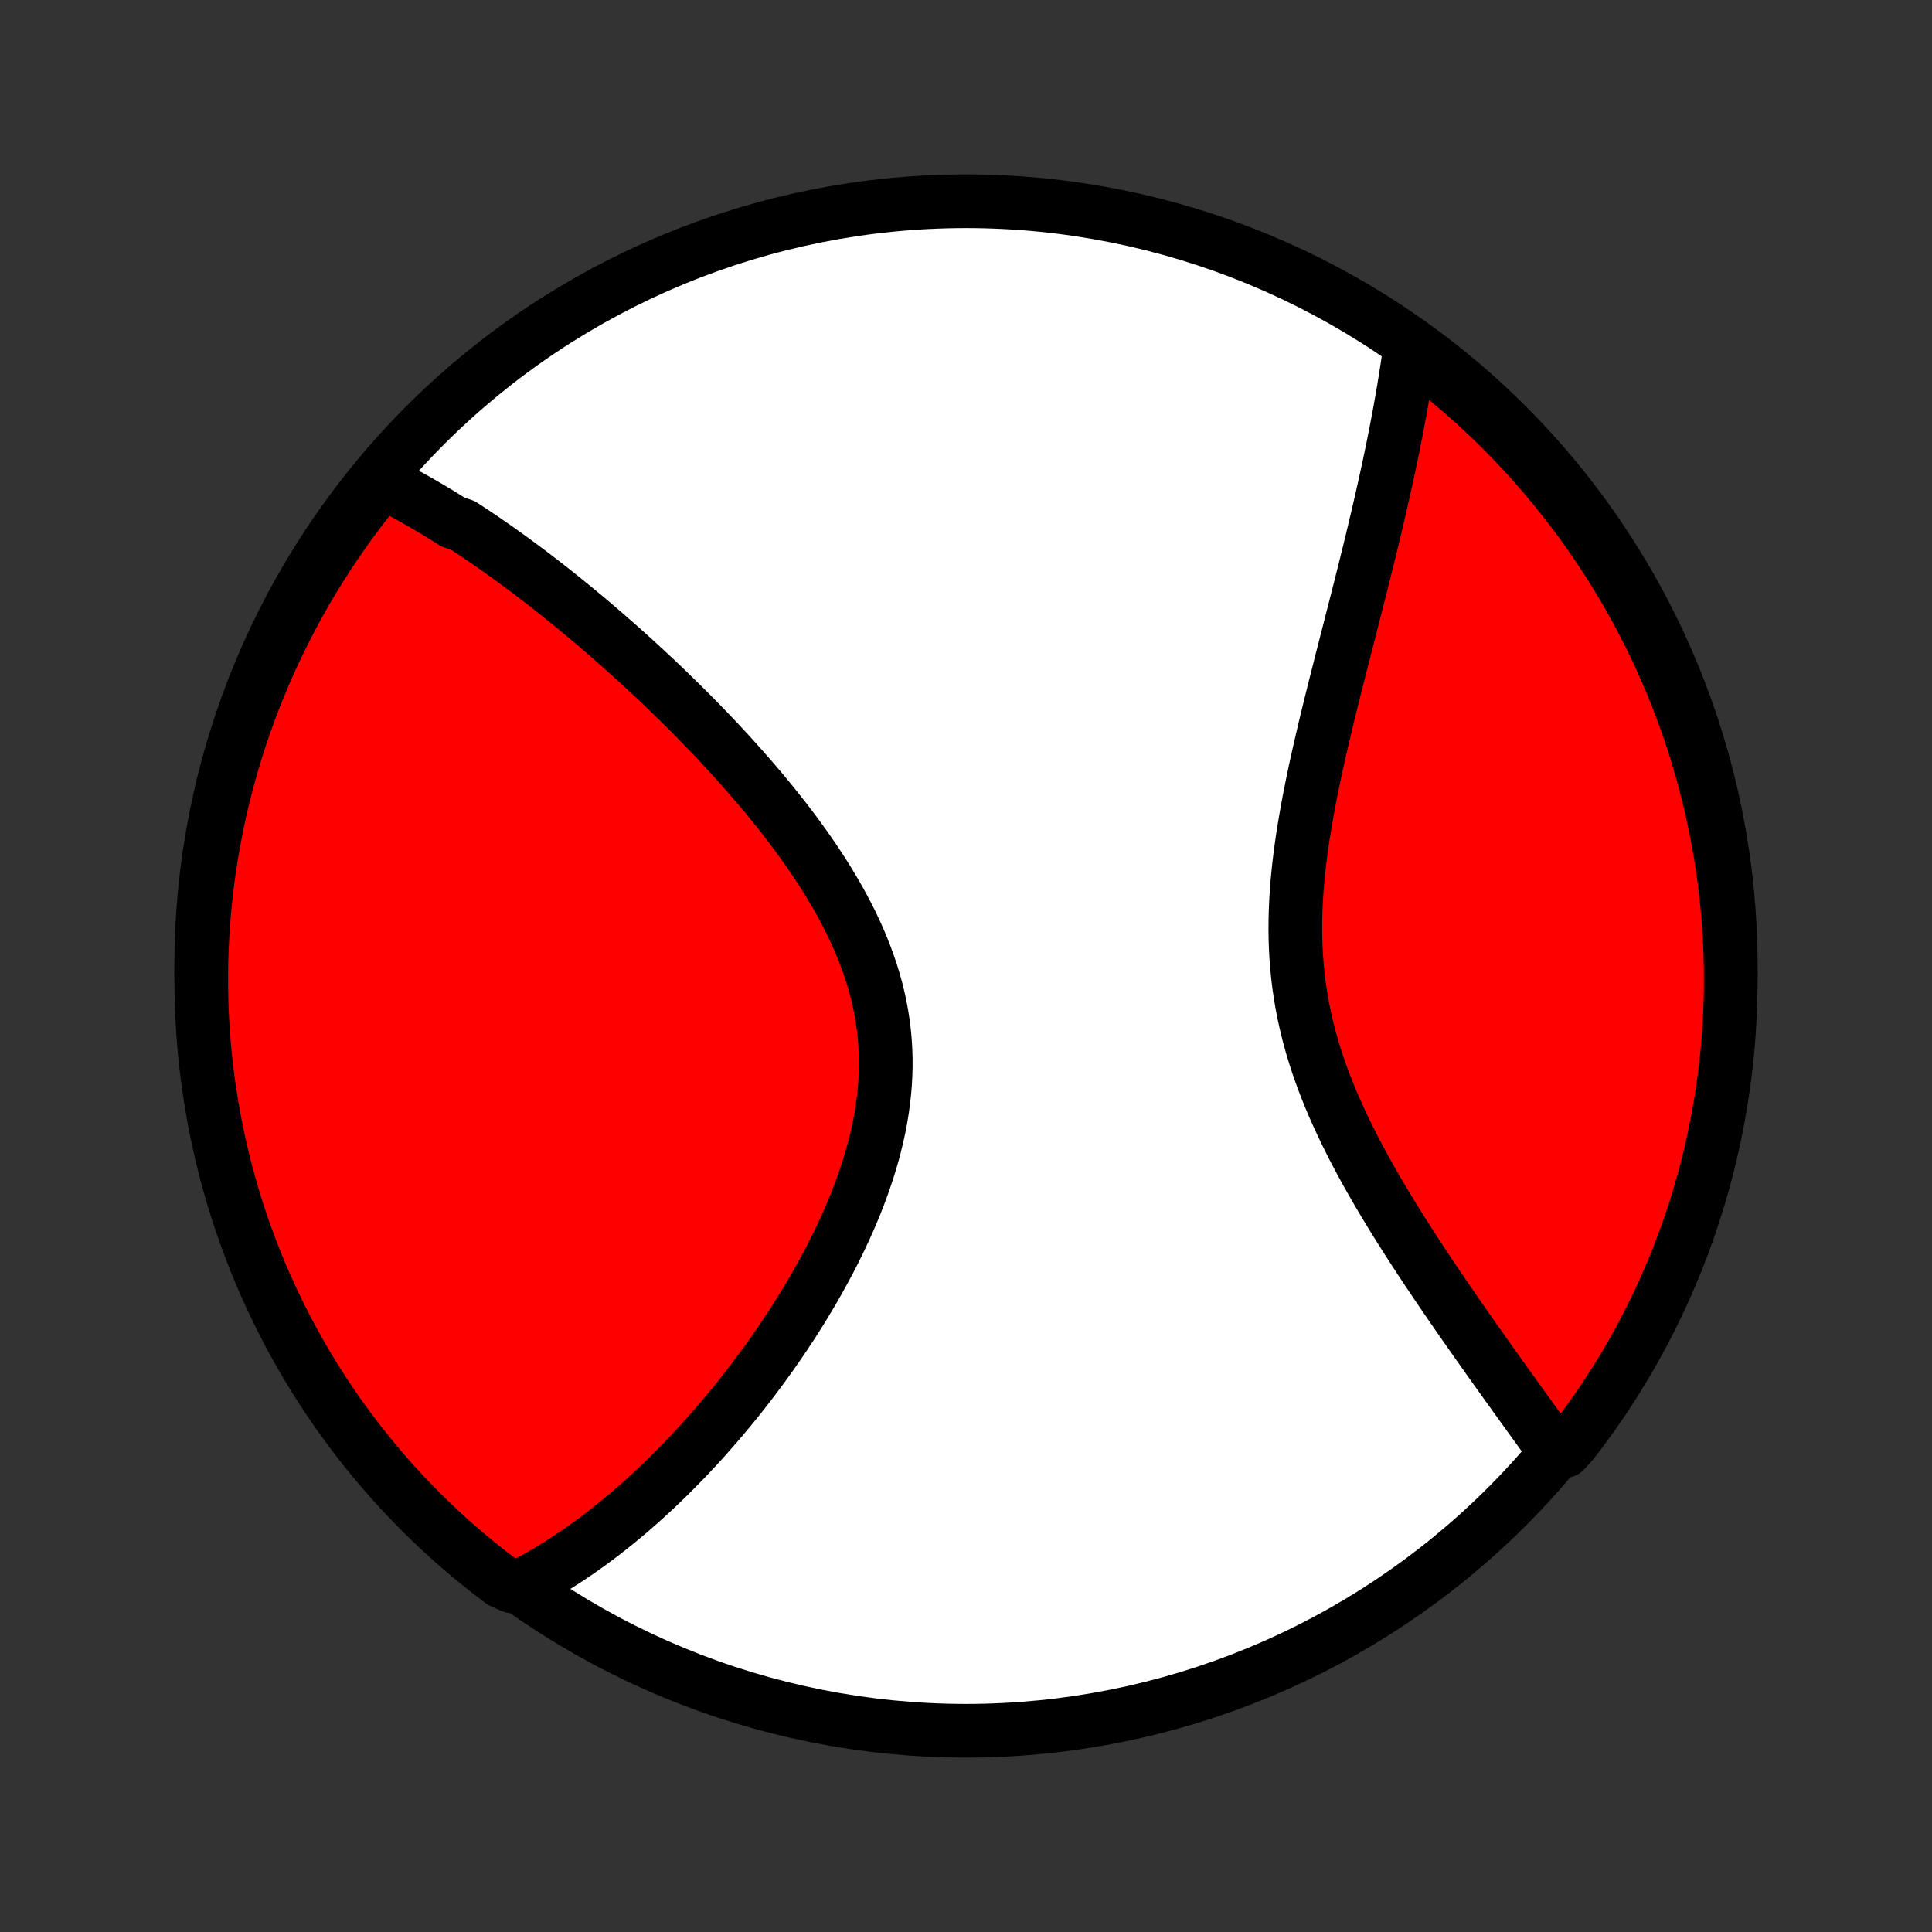 <?xml version="1.0" encoding="utf-8" standalone="no"?>
<!DOCTYPE svg PUBLIC "-//W3C//DTD SVG 1.1//EN"
  "http://www.w3.org/Graphics/SVG/1.1/DTD/svg11.dtd">
<!-- Created with matplotlib (http://matplotlib.org/) -->
<svg height="72pt" version="1.1" viewBox="0 0 72 72" width="72pt" xmlns="http://www.w3.org/2000/svg" xmlns:xlink="http://www.w3.org/1999/xlink">
 <rect x="0" y="0" width="72" height="72" fill="#333333" stroke="none"/>
 <defs>
  <style type="text/css">
*{stroke-linecap:butt;stroke-linejoin:round;}
  </style>
 </defs>
 <g id="figure_1">
  <g id="patch_1">
   <path d="
M0 72
L72 72
L72 0
L0 0
z
" style="fill:none;"/>
  </g>
  <g id="axes_1">
   <g id="PatchCollection_1">
    <defs>
     <path d="
M36 -7.5
C43.558 -7.5 50.808 -10.503 56.153 -15.848
C61.497 -21.192 64.5 -28.442 64.5 -36
C64.5 -43.558 61.497 -50.808 56.153 -56.153
C50.808 -61.497 43.558 -64.5 36 -64.5
C28.442 -64.5 21.192 -61.497 15.848 -56.153
C10.503 -50.808 7.5 -43.558 7.5 -36
C7.5 -28.442 10.503 -21.192 15.848 -15.848
C21.192 -10.503 28.442 -7.5 36 -7.5
z
" id="C0_0_a811fe30f3"/>
     <path d="
M14.123 -54.088
L14.299 -54.003
L14.474 -53.917
L14.649 -53.829
L14.823 -53.739
L14.997 -53.648
L15.171 -53.555
L15.344 -53.46
L15.517 -53.364
L15.69 -53.266
L15.862 -53.166
L16.034 -53.065
L16.207 -52.962
L16.379 -52.858
L16.551 -52.752
L16.723 -52.645
L16.895 -52.536
L17.239 -52.426
L17.412 -52.314
L17.584 -52.2
L17.757 -52.086
L17.93 -51.969
L18.103 -51.851
L18.276 -51.731
L18.45 -51.61
L18.624 -51.487
L18.799 -51.363
L18.974 -51.237
L19.149 -51.109
L19.325 -50.98
L19.501 -50.849
L19.678 -50.717
L19.856 -50.582
L20.034 -50.446
L20.212 -50.309
L20.392 -50.169
L20.572 -50.028
L20.753 -49.884
L20.934 -49.739
L21.116 -49.592
L21.299 -49.443
L21.483 -49.292
L21.668 -49.139
L21.854 -48.985
L22.04 -48.828
L22.227 -48.669
L22.415 -48.507
L22.604 -48.344
L22.794 -48.178
L22.985 -48.011
L23.177 -47.84
L23.37 -47.668
L23.563 -47.493
L23.758 -47.316
L23.953 -47.136
L24.15 -46.954
L24.347 -46.77
L24.545 -46.583
L24.745 -46.393
L24.945 -46.2
L25.145 -46.005
L25.347 -45.807
L25.549 -45.607
L25.752 -45.404
L25.956 -45.197
L26.16 -44.988
L26.365 -44.776
L26.57 -44.562
L26.776 -44.344
L26.982 -44.123
L27.188 -43.899
L27.394 -43.672
L27.6 -43.442
L27.806 -43.209
L28.012 -42.973
L28.217 -42.734
L28.422 -42.492
L28.625 -42.246
L28.828 -41.998
L29.029 -41.746
L29.23 -41.491
L29.428 -41.233
L29.625 -40.971
L29.819 -40.707
L30.011 -40.439
L30.2 -40.169
L30.386 -39.895
L30.569 -39.618
L30.748 -39.339
L30.922 -39.056
L31.093 -38.77
L31.259 -38.482
L31.419 -38.19
L31.574 -37.896
L31.723 -37.599
L31.865 -37.3
L32.001 -36.998
L32.129 -36.694
L32.25 -36.387
L32.363 -36.078
L32.468 -35.767
L32.564 -35.453
L32.652 -35.139
L32.73 -34.822
L32.799 -34.503
L32.858 -34.183
L32.908 -33.862
L32.948 -33.54
L32.978 -33.216
L32.998 -32.892
L33.009 -32.568
L33.009 -32.242
L33 -31.917
L32.982 -31.591
L32.954 -31.266
L32.917 -30.941
L32.872 -30.617
L32.818 -30.293
L32.756 -29.97
L32.686 -29.649
L32.608 -29.328
L32.524 -29.009
L32.432 -28.692
L32.334 -28.377
L32.23 -28.064
L32.121 -27.752
L32.006 -27.444
L31.886 -27.137
L31.761 -26.833
L31.632 -26.532
L31.498 -26.233
L31.361 -25.938
L31.221 -25.645
L31.077 -25.356
L30.93 -25.069
L30.78 -24.786
L30.628 -24.506
L30.474 -24.23
L30.318 -23.956
L30.159 -23.687
L29.999 -23.42
L29.838 -23.157
L29.675 -22.898
L29.511 -22.642
L29.345 -22.39
L29.179 -22.14
L29.012 -21.895
L28.844 -21.653
L28.676 -21.415
L28.507 -21.18
L28.337 -20.948
L28.167 -20.72
L27.997 -20.495
L27.826 -20.274
L27.656 -20.056
L27.485 -19.841
L27.314 -19.63
L27.142 -19.422
L26.971 -19.217
L26.8 -19.015
L26.629 -18.817
L26.458 -18.622
L26.287 -18.429
L26.116 -18.24
L25.945 -18.053
L25.774 -17.87
L25.604 -17.69
L25.433 -17.512
L25.262 -17.338
L25.092 -17.166
L24.922 -16.997
L24.751 -16.83
L24.581 -16.666
L24.411 -16.505
L24.241 -16.347
L24.071 -16.191
L23.901 -16.038
L23.731 -15.887
L23.561 -15.739
L23.39 -15.593
L23.22 -15.45
L23.05 -15.309
L22.879 -15.171
L22.709 -15.034
L22.538 -14.901
L22.367 -14.769
L22.196 -14.64
L22.024 -14.513
L21.852 -14.389
L21.68 -14.266
L21.508 -14.146
L21.335 -14.029
L21.161 -13.913
L20.988 -13.8
L20.813 -13.689
L20.638 -13.58
L20.462 -13.473
L20.286 -13.369
L20.109 -13.267
L19.931 -13.167
L19.753 -13.07
L19.574 -12.975
L19.09 -12.882
L18.692 -13.059
L18.299 -13.358
L17.912 -13.663
L17.53 -13.976
L17.154 -14.295
L16.784 -14.62
L16.42 -14.952
L16.061 -15.291
L15.709 -15.636
L15.363 -15.987
L15.023 -16.344
L14.689 -16.707
L14.362 -17.076
L14.042 -17.451
L13.728 -17.831
L13.421 -18.218
L13.121 -18.609
L12.828 -19.006
L12.542 -19.407
L12.263 -19.814
L11.991 -20.226
L11.727 -20.643
L11.47 -21.064
L11.221 -21.49
L10.979 -21.921
L10.744 -22.355
L10.518 -22.794
L10.299 -23.237
L10.088 -23.683
L9.885 -24.134
L9.689 -24.588
L9.502 -25.045
L9.323 -25.506
L9.152 -25.97
L8.989 -26.437
L8.835 -26.907
L8.688 -27.38
L8.551 -27.856
L8.421 -28.333
L8.3 -28.814
L8.187 -29.296
L8.083 -29.78
L7.987 -30.267
L7.9 -30.755
L7.821 -31.245
L7.751 -31.736
L7.689 -32.228
L7.636 -32.722
L7.592 -33.217
L7.556 -33.712
L7.529 -34.208
L7.511 -34.705
L7.502 -35.202
L7.501 -35.699
L7.508 -36.197
L7.525 -36.694
L7.55 -37.191
L7.584 -37.688
L7.626 -38.184
L7.677 -38.68
L7.737 -39.175
L7.805 -39.668
L7.882 -40.161
L7.968 -40.652
L8.062 -41.142
L8.164 -41.631
L8.275 -42.118
L8.395 -42.602
L8.523 -43.085
L8.659 -43.566
L8.803 -44.044
L8.956 -44.52
L9.117 -44.994
L9.287 -45.464
L9.464 -45.932
L9.65 -46.397
L9.843 -46.858
L10.044 -47.316
L10.254 -47.771
L10.471 -48.222
L10.696 -48.67
L10.929 -49.114
L11.169 -49.553
L11.417 -49.989
L11.672 -50.42
L11.935 -50.847
L12.206 -51.269
L12.483 -51.687
L12.768 -52.1
L13.059 -52.508
L13.358 -52.91
L13.663 -53.308
z
" id="C0_1_8a4b3081ab"/>
     <path d="
M52.562 -59.147
L52.535 -58.946
L52.506 -58.744
L52.477 -58.541
L52.447 -58.337
L52.415 -58.131
L52.383 -57.925
L52.349 -57.717
L52.315 -57.507
L52.279 -57.297
L52.242 -57.085
L52.204 -56.871
L52.166 -56.656
L52.126 -56.439
L52.084 -56.221
L52.042 -56.001
L51.999 -55.779
L51.955 -55.556
L51.91 -55.331
L51.863 -55.104
L51.816 -54.875
L51.767 -54.645
L51.717 -54.412
L51.666 -54.177
L51.614 -53.941
L51.561 -53.702
L51.506 -53.461
L51.451 -53.218
L51.394 -52.973
L51.337 -52.725
L51.278 -52.476
L51.218 -52.224
L51.157 -51.969
L51.095 -51.712
L51.032 -51.453
L50.967 -51.191
L50.902 -50.927
L50.836 -50.66
L50.768 -50.391
L50.7 -50.119
L50.63 -49.844
L50.56 -49.567
L50.488 -49.287
L50.416 -49.005
L50.343 -48.719
L50.27 -48.432
L50.195 -48.141
L50.12 -47.848
L50.044 -47.552
L49.968 -47.253
L49.892 -46.952
L49.815 -46.648
L49.737 -46.342
L49.66 -46.032
L49.583 -45.721
L49.506 -45.407
L49.429 -45.09
L49.353 -44.771
L49.278 -44.45
L49.203 -44.126
L49.129 -43.8
L49.056 -43.472
L48.985 -43.142
L48.916 -42.81
L48.849 -42.476
L48.783 -42.141
L48.721 -41.804
L48.661 -41.465
L48.604 -41.126
L48.55 -40.785
L48.501 -40.443
L48.455 -40.1
L48.413 -39.756
L48.377 -39.412
L48.345 -39.067
L48.319 -38.722
L48.298 -38.377
L48.283 -38.032
L48.275 -37.688
L48.273 -37.343
L48.278 -37
L48.29 -36.657
L48.309 -36.315
L48.335 -35.974
L48.369 -35.635
L48.41 -35.297
L48.459 -34.96
L48.515 -34.625
L48.578 -34.291
L48.649 -33.96
L48.727 -33.63
L48.811 -33.303
L48.903 -32.978
L49.001 -32.655
L49.105 -32.335
L49.215 -32.017
L49.331 -31.701
L49.452 -31.388
L49.578 -31.078
L49.708 -30.77
L49.843 -30.466
L49.982 -30.164
L50.124 -29.865
L50.269 -29.569
L50.417 -29.275
L50.568 -28.985
L50.721 -28.698
L50.876 -28.413
L51.033 -28.132
L51.191 -27.854
L51.35 -27.579
L51.511 -27.307
L51.672 -27.038
L51.833 -26.772
L51.995 -26.509
L52.157 -26.249
L52.319 -25.993
L52.481 -25.739
L52.642 -25.488
L52.803 -25.241
L52.963 -24.996
L53.123 -24.755
L53.282 -24.516
L53.44 -24.281
L53.597 -24.048
L53.753 -23.818
L53.908 -23.591
L54.062 -23.367
L54.214 -23.146
L54.365 -22.927
L54.516 -22.711
L54.664 -22.498
L54.812 -22.288
L54.958 -22.08
L55.102 -21.874
L55.246 -21.672
L55.388 -21.471
L55.528 -21.273
L55.667 -21.078
L55.805 -20.885
L55.941 -20.694
L56.076 -20.506
L56.209 -20.32
L56.341 -20.136
L56.472 -19.954
L56.601 -19.774
L56.729 -19.596
L56.856 -19.421
L56.981 -19.247
L57.105 -19.075
L57.228 -18.906
L57.349 -18.738
L57.469 -18.572
L57.588 -18.407
L57.706 -18.245
L57.822 -18.084
L58.309 -17.925
L58.615 -18.264
L58.914 -18.656
L59.206 -19.053
L59.492 -19.456
L59.77 -19.863
L60.041 -20.276
L60.304 -20.693
L60.56 -21.115
L60.809 -21.541
L61.05 -21.972
L61.283 -22.407
L61.509 -22.846
L61.727 -23.29
L61.937 -23.737
L62.139 -24.188
L62.333 -24.642
L62.52 -25.1
L62.698 -25.561
L62.868 -26.026
L63.029 -26.493
L63.183 -26.964
L63.328 -27.437
L63.465 -27.912
L63.594 -28.391
L63.714 -28.871
L63.826 -29.354
L63.929 -29.838
L64.024 -30.325
L64.11 -30.813
L64.188 -31.303
L64.257 -31.794
L64.318 -32.287
L64.37 -32.781
L64.413 -33.276
L64.447 -33.771
L64.473 -34.267
L64.49 -34.764
L64.499 -35.261
L64.499 -35.758
L64.49 -36.256
L64.473 -36.753
L64.446 -37.25
L64.412 -37.747
L64.368 -38.243
L64.316 -38.739
L64.255 -39.233
L64.186 -39.727
L64.108 -40.22
L64.022 -40.711
L63.926 -41.201
L63.823 -41.689
L63.711 -42.175
L63.59 -42.66
L63.462 -43.143
L63.324 -43.623
L63.179 -44.101
L63.025 -44.577
L62.863 -45.05
L62.693 -45.52
L62.514 -45.988
L62.328 -46.452
L62.133 -46.913
L61.931 -47.371
L61.721 -47.825
L61.502 -48.276
L61.276 -48.723
L61.043 -49.166
L60.802 -49.605
L60.553 -50.04
L60.297 -50.471
L60.033 -50.897
L59.762 -51.319
L59.483 -51.736
L59.198 -52.148
L58.906 -52.556
L58.606 -52.958
L58.3 -53.355
L57.987 -53.747
L57.667 -54.134
L57.34 -54.515
L57.008 -54.89
L56.668 -55.26
L56.323 -55.623
L55.971 -55.981
L55.613 -56.333
L55.249 -56.678
L54.879 -57.017
L54.504 -57.35
L54.123 -57.676
L53.736 -57.996
L53.344 -58.309
z
" id="C0_2_4be75ddd27"/>
    </defs>
    <g clip-path="url(#p1bffca34e9)">
     <use style="fill:#ffffff;stroke:#000000;stroke-width:2.0;" x="0.0" xlink:href="#C0_0_a811fe30f3" y="72.0"/>
    </g>
    <g clip-path="url(#p1bffca34e9)">
     <use style="fill:#ff0000;stroke:#000000;stroke-width:2.0;" x="0.0" xlink:href="#C0_1_8a4b3081ab" y="72.0"/>
    </g>
    <g clip-path="url(#p1bffca34e9)">
     <use style="fill:#ff0000;stroke:#000000;stroke-width:2.0;" x="0.0" xlink:href="#C0_2_4be75ddd27" y="72.0"/>
    </g>
   </g>
  </g>
 </g>
 <defs>
  <clipPath id="p1bffca34e9">
   <rect height="72.0" width="72.0" x="0.0" y="0.0"/>
  </clipPath>
 </defs>
</svg>
